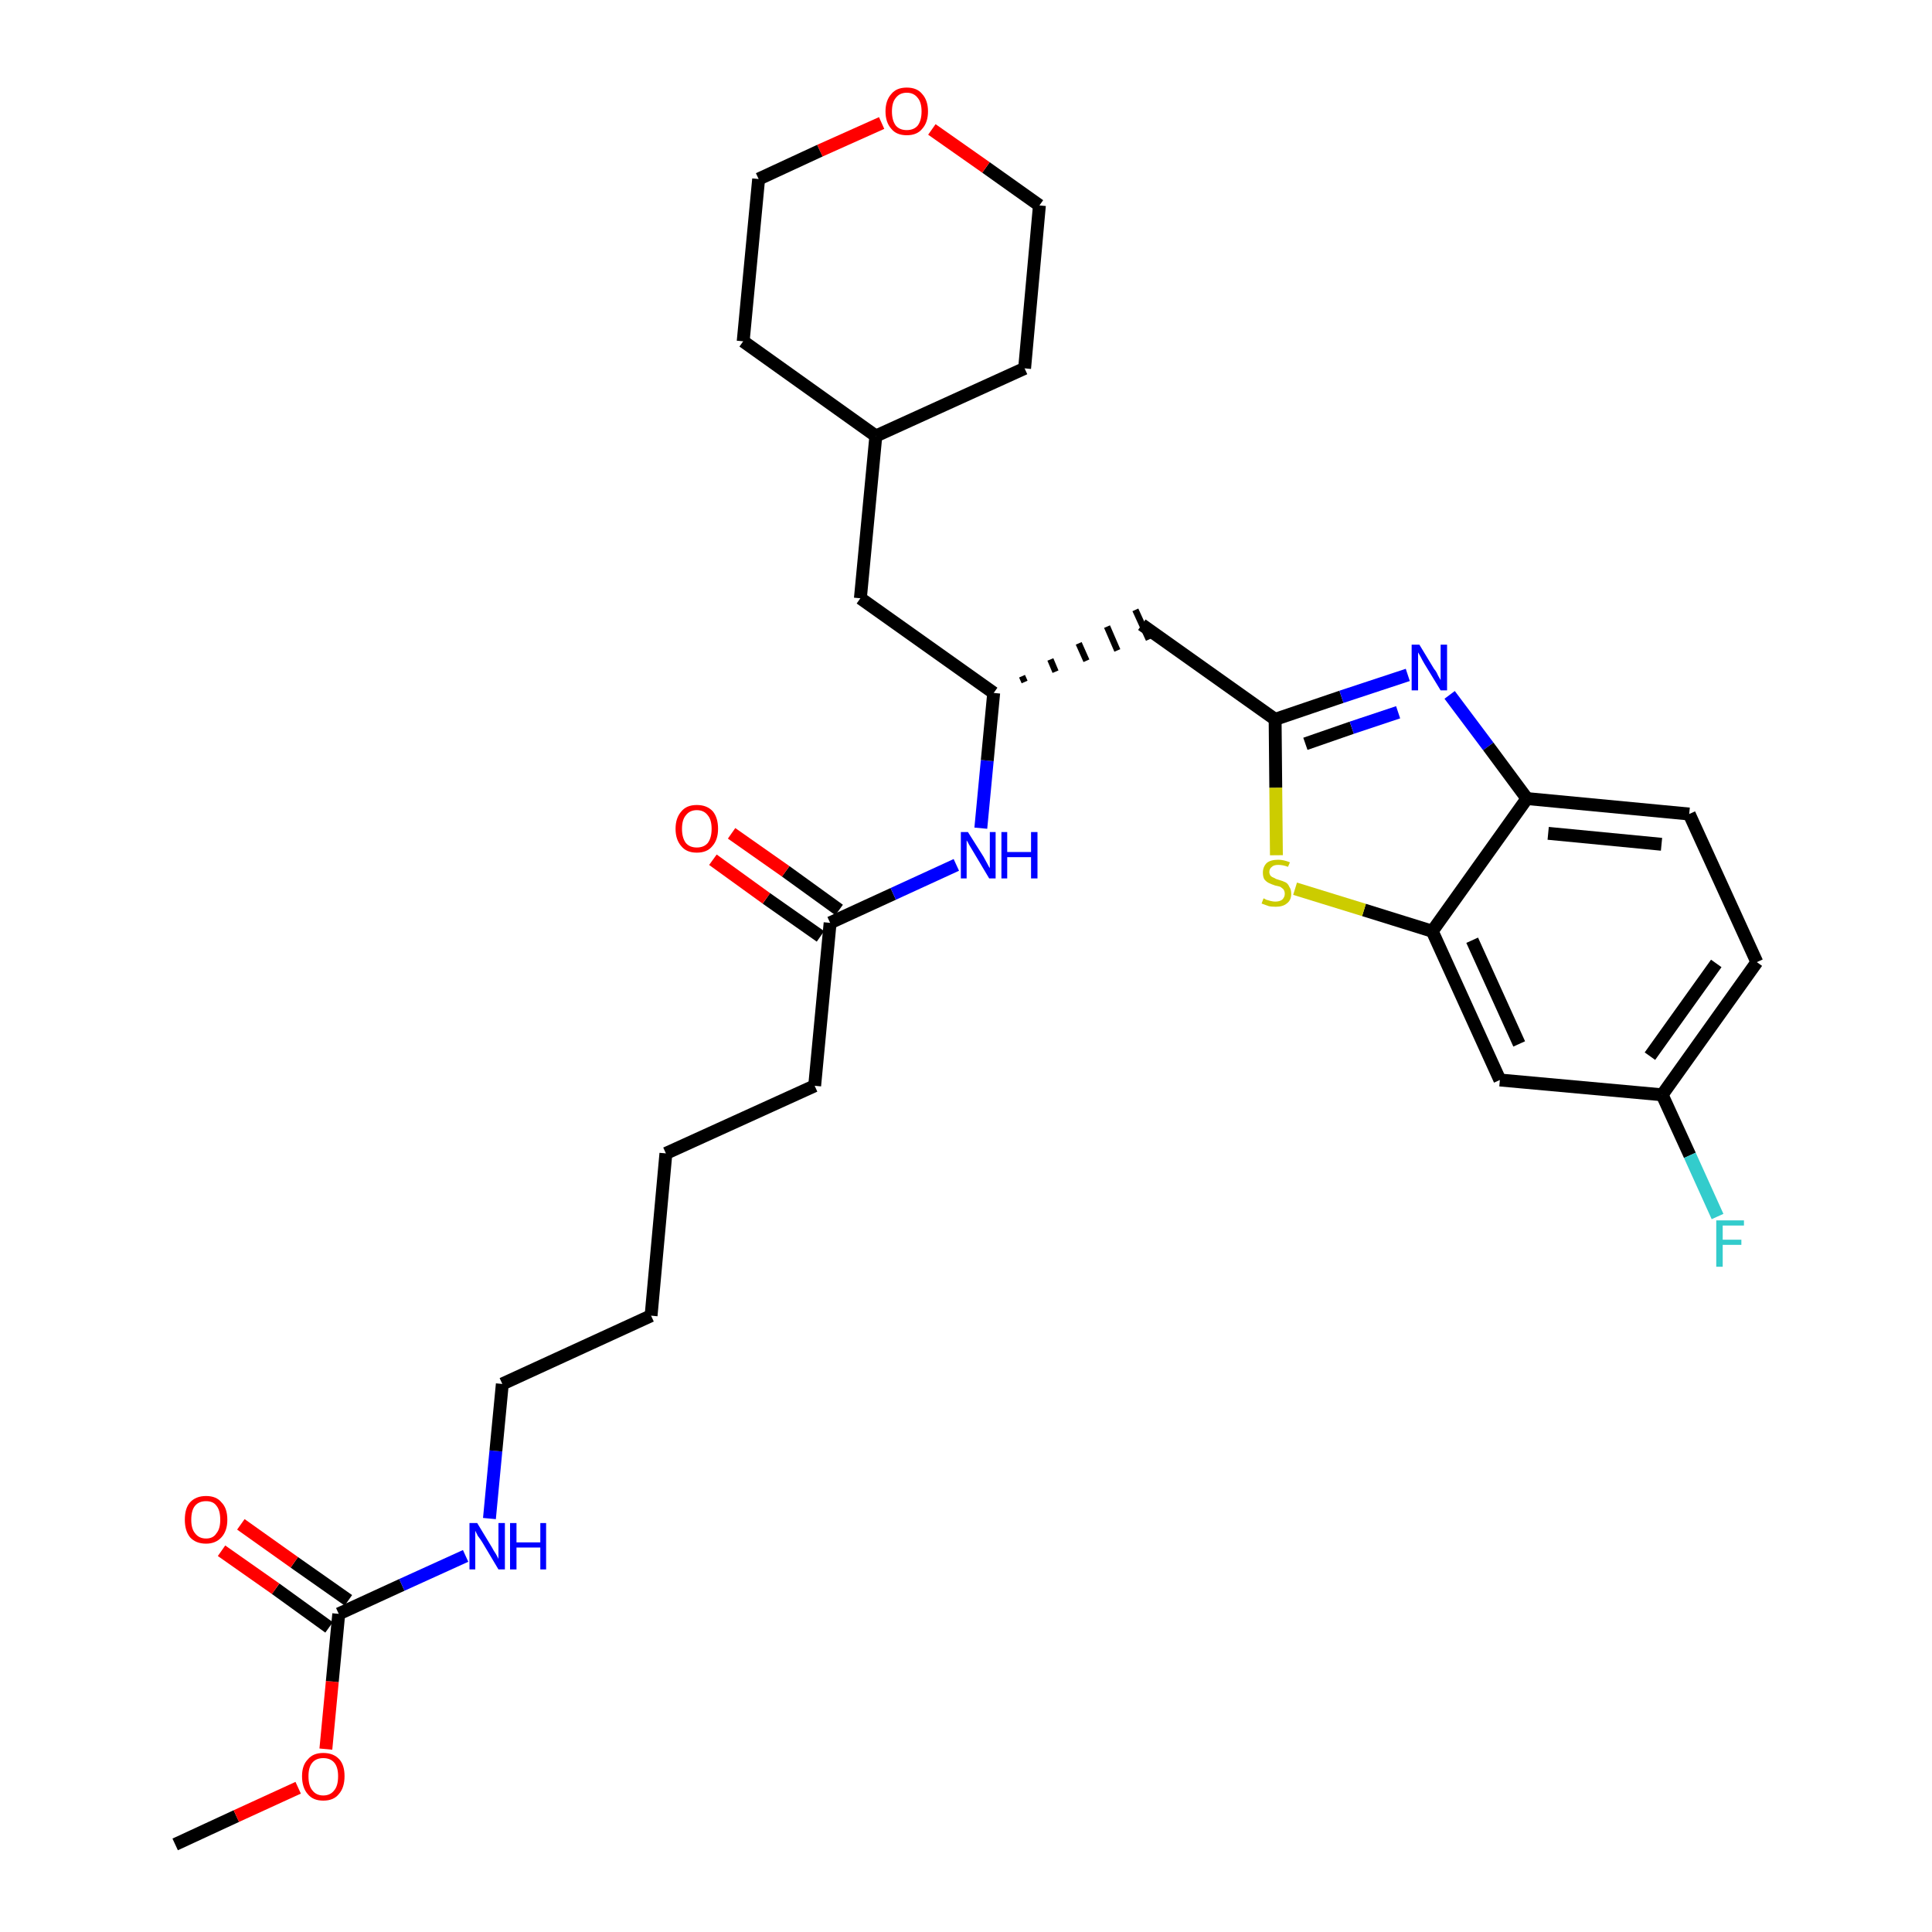 <?xml version='1.0' encoding='iso-8859-1'?>
<svg version='1.1' baseProfile='full'
              xmlns='http://www.w3.org/2000/svg'
                      xmlns:rdkit='http://www.rdkit.org/xml'
                      xmlns:xlink='http://www.w3.org/1999/xlink'
                  xml:space='preserve'
width='300px' height='300px' viewBox='0 0 300 300'>
<!-- END OF HEADER -->
<path class='bond-0 atom-0 atom-1' d='M 27.2,286.4 L 36.7,282.0' style='fill:none;fill-rule:evenodd;stroke:#000000;stroke-width:2.0px;stroke-linecap:butt;stroke-linejoin:miter;stroke-opacity:1' />
<path class='bond-0 atom-0 atom-1' d='M 36.7,282.0 L 46.3,277.6' style='fill:none;fill-rule:evenodd;stroke:#FF0000;stroke-width:2.0px;stroke-linecap:butt;stroke-linejoin:miter;stroke-opacity:1' />
<path class='bond-1 atom-1 atom-2' d='M 50.6,271.6 L 51.6,261.1' style='fill:none;fill-rule:evenodd;stroke:#FF0000;stroke-width:2.0px;stroke-linecap:butt;stroke-linejoin:miter;stroke-opacity:1' />
<path class='bond-1 atom-1 atom-2' d='M 51.6,261.1 L 52.6,250.6' style='fill:none;fill-rule:evenodd;stroke:#000000;stroke-width:2.0px;stroke-linecap:butt;stroke-linejoin:miter;stroke-opacity:1' />
<path class='bond-2 atom-2 atom-3' d='M 54.1,248.5 L 45.7,242.6' style='fill:none;fill-rule:evenodd;stroke:#000000;stroke-width:2.0px;stroke-linecap:butt;stroke-linejoin:miter;stroke-opacity:1' />
<path class='bond-2 atom-2 atom-3' d='M 45.7,242.6 L 37.4,236.7' style='fill:none;fill-rule:evenodd;stroke:#FF0000;stroke-width:2.0px;stroke-linecap:butt;stroke-linejoin:miter;stroke-opacity:1' />
<path class='bond-2 atom-2 atom-3' d='M 51.1,252.7 L 42.8,246.7' style='fill:none;fill-rule:evenodd;stroke:#000000;stroke-width:2.0px;stroke-linecap:butt;stroke-linejoin:miter;stroke-opacity:1' />
<path class='bond-2 atom-2 atom-3' d='M 42.8,246.7 L 34.4,240.8' style='fill:none;fill-rule:evenodd;stroke:#FF0000;stroke-width:2.0px;stroke-linecap:butt;stroke-linejoin:miter;stroke-opacity:1' />
<path class='bond-3 atom-2 atom-4' d='M 52.6,250.6 L 62.4,246.1' style='fill:none;fill-rule:evenodd;stroke:#000000;stroke-width:2.0px;stroke-linecap:butt;stroke-linejoin:miter;stroke-opacity:1' />
<path class='bond-3 atom-2 atom-4' d='M 62.4,246.1 L 72.3,241.6' style='fill:none;fill-rule:evenodd;stroke:#0000FF;stroke-width:2.0px;stroke-linecap:butt;stroke-linejoin:miter;stroke-opacity:1' />
<path class='bond-4 atom-4 atom-5' d='M 76.0,235.8 L 77.0,225.3' style='fill:none;fill-rule:evenodd;stroke:#0000FF;stroke-width:2.0px;stroke-linecap:butt;stroke-linejoin:miter;stroke-opacity:1' />
<path class='bond-4 atom-4 atom-5' d='M 77.0,225.3 L 78.0,214.9' style='fill:none;fill-rule:evenodd;stroke:#000000;stroke-width:2.0px;stroke-linecap:butt;stroke-linejoin:miter;stroke-opacity:1' />
<path class='bond-5 atom-5 atom-6' d='M 78.0,214.9 L 101.1,204.3' style='fill:none;fill-rule:evenodd;stroke:#000000;stroke-width:2.0px;stroke-linecap:butt;stroke-linejoin:miter;stroke-opacity:1' />
<path class='bond-6 atom-6 atom-7' d='M 101.1,204.3 L 103.4,179.1' style='fill:none;fill-rule:evenodd;stroke:#000000;stroke-width:2.0px;stroke-linecap:butt;stroke-linejoin:miter;stroke-opacity:1' />
<path class='bond-7 atom-7 atom-8' d='M 103.4,179.1 L 126.5,168.6' style='fill:none;fill-rule:evenodd;stroke:#000000;stroke-width:2.0px;stroke-linecap:butt;stroke-linejoin:miter;stroke-opacity:1' />
<path class='bond-8 atom-8 atom-9' d='M 126.5,168.6 L 128.9,143.3' style='fill:none;fill-rule:evenodd;stroke:#000000;stroke-width:2.0px;stroke-linecap:butt;stroke-linejoin:miter;stroke-opacity:1' />
<path class='bond-9 atom-9 atom-10' d='M 130.3,141.3 L 122.0,135.3' style='fill:none;fill-rule:evenodd;stroke:#000000;stroke-width:2.0px;stroke-linecap:butt;stroke-linejoin:miter;stroke-opacity:1' />
<path class='bond-9 atom-9 atom-10' d='M 122.0,135.3 L 113.6,129.4' style='fill:none;fill-rule:evenodd;stroke:#FF0000;stroke-width:2.0px;stroke-linecap:butt;stroke-linejoin:miter;stroke-opacity:1' />
<path class='bond-9 atom-9 atom-10' d='M 127.4,145.4 L 119.0,139.5' style='fill:none;fill-rule:evenodd;stroke:#000000;stroke-width:2.0px;stroke-linecap:butt;stroke-linejoin:miter;stroke-opacity:1' />
<path class='bond-9 atom-9 atom-10' d='M 119.0,139.5 L 110.7,133.5' style='fill:none;fill-rule:evenodd;stroke:#FF0000;stroke-width:2.0px;stroke-linecap:butt;stroke-linejoin:miter;stroke-opacity:1' />
<path class='bond-10 atom-9 atom-11' d='M 128.9,143.3 L 138.7,138.8' style='fill:none;fill-rule:evenodd;stroke:#000000;stroke-width:2.0px;stroke-linecap:butt;stroke-linejoin:miter;stroke-opacity:1' />
<path class='bond-10 atom-9 atom-11' d='M 138.7,138.8 L 148.5,134.3' style='fill:none;fill-rule:evenodd;stroke:#0000FF;stroke-width:2.0px;stroke-linecap:butt;stroke-linejoin:miter;stroke-opacity:1' />
<path class='bond-11 atom-11 atom-12' d='M 152.3,128.6 L 153.3,118.1' style='fill:none;fill-rule:evenodd;stroke:#0000FF;stroke-width:2.0px;stroke-linecap:butt;stroke-linejoin:miter;stroke-opacity:1' />
<path class='bond-11 atom-11 atom-12' d='M 153.3,118.1 L 154.3,107.6' style='fill:none;fill-rule:evenodd;stroke:#000000;stroke-width:2.0px;stroke-linecap:butt;stroke-linejoin:miter;stroke-opacity:1' />
<path class='bond-12 atom-12 atom-13' d='M 159.1,105.9 L 158.7,105.0' style='fill:none;fill-rule:evenodd;stroke:#000000;stroke-width:1.0px;stroke-linecap:butt;stroke-linejoin:miter;stroke-opacity:1' />
<path class='bond-12 atom-12 atom-13' d='M 163.9,104.3 L 163.1,102.4' style='fill:none;fill-rule:evenodd;stroke:#000000;stroke-width:1.0px;stroke-linecap:butt;stroke-linejoin:miter;stroke-opacity:1' />
<path class='bond-12 atom-12 atom-13' d='M 168.7,102.6 L 167.5,99.9' style='fill:none;fill-rule:evenodd;stroke:#000000;stroke-width:1.0px;stroke-linecap:butt;stroke-linejoin:miter;stroke-opacity:1' />
<path class='bond-12 atom-12 atom-13' d='M 173.5,101.0 L 171.9,97.3' style='fill:none;fill-rule:evenodd;stroke:#000000;stroke-width:1.0px;stroke-linecap:butt;stroke-linejoin:miter;stroke-opacity:1' />
<path class='bond-12 atom-12 atom-13' d='M 178.4,99.3 L 176.3,94.7' style='fill:none;fill-rule:evenodd;stroke:#000000;stroke-width:1.0px;stroke-linecap:butt;stroke-linejoin:miter;stroke-opacity:1' />
<path class='bond-23 atom-12 atom-24' d='M 154.3,107.6 L 133.6,92.9' style='fill:none;fill-rule:evenodd;stroke:#000000;stroke-width:2.0px;stroke-linecap:butt;stroke-linejoin:miter;stroke-opacity:1' />
<path class='bond-13 atom-13 atom-14' d='M 177.3,97.0 L 198.0,111.7' style='fill:none;fill-rule:evenodd;stroke:#000000;stroke-width:2.0px;stroke-linecap:butt;stroke-linejoin:miter;stroke-opacity:1' />
<path class='bond-14 atom-14 atom-15' d='M 198.0,111.7 L 208.3,108.2' style='fill:none;fill-rule:evenodd;stroke:#000000;stroke-width:2.0px;stroke-linecap:butt;stroke-linejoin:miter;stroke-opacity:1' />
<path class='bond-14 atom-14 atom-15' d='M 208.3,108.2 L 218.6,104.8' style='fill:none;fill-rule:evenodd;stroke:#0000FF;stroke-width:2.0px;stroke-linecap:butt;stroke-linejoin:miter;stroke-opacity:1' />
<path class='bond-14 atom-14 atom-15' d='M 202.7,115.5 L 209.9,113.0' style='fill:none;fill-rule:evenodd;stroke:#000000;stroke-width:2.0px;stroke-linecap:butt;stroke-linejoin:miter;stroke-opacity:1' />
<path class='bond-14 atom-14 atom-15' d='M 209.9,113.0 L 217.1,110.6' style='fill:none;fill-rule:evenodd;stroke:#0000FF;stroke-width:2.0px;stroke-linecap:butt;stroke-linejoin:miter;stroke-opacity:1' />
<path class='bond-30 atom-23 atom-14' d='M 198.2,132.8 L 198.1,122.3' style='fill:none;fill-rule:evenodd;stroke:#CCCC00;stroke-width:2.0px;stroke-linecap:butt;stroke-linejoin:miter;stroke-opacity:1' />
<path class='bond-30 atom-23 atom-14' d='M 198.1,122.3 L 198.0,111.7' style='fill:none;fill-rule:evenodd;stroke:#000000;stroke-width:2.0px;stroke-linecap:butt;stroke-linejoin:miter;stroke-opacity:1' />
<path class='bond-15 atom-15 atom-16' d='M 225.1,107.9 L 231.1,115.9' style='fill:none;fill-rule:evenodd;stroke:#0000FF;stroke-width:2.0px;stroke-linecap:butt;stroke-linejoin:miter;stroke-opacity:1' />
<path class='bond-15 atom-15 atom-16' d='M 231.1,115.9 L 237.1,124.0' style='fill:none;fill-rule:evenodd;stroke:#000000;stroke-width:2.0px;stroke-linecap:butt;stroke-linejoin:miter;stroke-opacity:1' />
<path class='bond-16 atom-16 atom-17' d='M 237.1,124.0 L 262.3,126.4' style='fill:none;fill-rule:evenodd;stroke:#000000;stroke-width:2.0px;stroke-linecap:butt;stroke-linejoin:miter;stroke-opacity:1' />
<path class='bond-16 atom-16 atom-17' d='M 240.4,129.4 L 258.0,131.1' style='fill:none;fill-rule:evenodd;stroke:#000000;stroke-width:2.0px;stroke-linecap:butt;stroke-linejoin:miter;stroke-opacity:1' />
<path class='bond-32 atom-22 atom-16' d='M 222.4,144.6 L 237.1,124.0' style='fill:none;fill-rule:evenodd;stroke:#000000;stroke-width:2.0px;stroke-linecap:butt;stroke-linejoin:miter;stroke-opacity:1' />
<path class='bond-17 atom-17 atom-18' d='M 262.3,126.4 L 272.8,149.4' style='fill:none;fill-rule:evenodd;stroke:#000000;stroke-width:2.0px;stroke-linecap:butt;stroke-linejoin:miter;stroke-opacity:1' />
<path class='bond-18 atom-18 atom-19' d='M 272.8,149.4 L 258.1,170.0' style='fill:none;fill-rule:evenodd;stroke:#000000;stroke-width:2.0px;stroke-linecap:butt;stroke-linejoin:miter;stroke-opacity:1' />
<path class='bond-18 atom-18 atom-19' d='M 266.5,149.6 L 256.2,164.0' style='fill:none;fill-rule:evenodd;stroke:#000000;stroke-width:2.0px;stroke-linecap:butt;stroke-linejoin:miter;stroke-opacity:1' />
<path class='bond-19 atom-19 atom-20' d='M 258.1,170.0 L 262.4,179.4' style='fill:none;fill-rule:evenodd;stroke:#000000;stroke-width:2.0px;stroke-linecap:butt;stroke-linejoin:miter;stroke-opacity:1' />
<path class='bond-19 atom-19 atom-20' d='M 262.4,179.4 L 266.7,188.9' style='fill:none;fill-rule:evenodd;stroke:#33CCCC;stroke-width:2.0px;stroke-linecap:butt;stroke-linejoin:miter;stroke-opacity:1' />
<path class='bond-20 atom-19 atom-21' d='M 258.1,170.0 L 232.9,167.7' style='fill:none;fill-rule:evenodd;stroke:#000000;stroke-width:2.0px;stroke-linecap:butt;stroke-linejoin:miter;stroke-opacity:1' />
<path class='bond-21 atom-21 atom-22' d='M 232.9,167.7 L 222.4,144.6' style='fill:none;fill-rule:evenodd;stroke:#000000;stroke-width:2.0px;stroke-linecap:butt;stroke-linejoin:miter;stroke-opacity:1' />
<path class='bond-21 atom-21 atom-22' d='M 235.9,162.1 L 228.6,146.0' style='fill:none;fill-rule:evenodd;stroke:#000000;stroke-width:2.0px;stroke-linecap:butt;stroke-linejoin:miter;stroke-opacity:1' />
<path class='bond-22 atom-22 atom-23' d='M 222.4,144.6 L 211.8,141.3' style='fill:none;fill-rule:evenodd;stroke:#000000;stroke-width:2.0px;stroke-linecap:butt;stroke-linejoin:miter;stroke-opacity:1' />
<path class='bond-22 atom-22 atom-23' d='M 211.8,141.3 L 201.1,138.0' style='fill:none;fill-rule:evenodd;stroke:#CCCC00;stroke-width:2.0px;stroke-linecap:butt;stroke-linejoin:miter;stroke-opacity:1' />
<path class='bond-24 atom-24 atom-25' d='M 133.6,92.9 L 136.0,67.7' style='fill:none;fill-rule:evenodd;stroke:#000000;stroke-width:2.0px;stroke-linecap:butt;stroke-linejoin:miter;stroke-opacity:1' />
<path class='bond-25 atom-25 atom-26' d='M 136.0,67.7 L 159.1,57.2' style='fill:none;fill-rule:evenodd;stroke:#000000;stroke-width:2.0px;stroke-linecap:butt;stroke-linejoin:miter;stroke-opacity:1' />
<path class='bond-31 atom-30 atom-25' d='M 115.4,53.0 L 136.0,67.7' style='fill:none;fill-rule:evenodd;stroke:#000000;stroke-width:2.0px;stroke-linecap:butt;stroke-linejoin:miter;stroke-opacity:1' />
<path class='bond-26 atom-26 atom-27' d='M 159.1,57.2 L 161.4,31.9' style='fill:none;fill-rule:evenodd;stroke:#000000;stroke-width:2.0px;stroke-linecap:butt;stroke-linejoin:miter;stroke-opacity:1' />
<path class='bond-27 atom-27 atom-28' d='M 161.4,31.9 L 153.1,26.0' style='fill:none;fill-rule:evenodd;stroke:#000000;stroke-width:2.0px;stroke-linecap:butt;stroke-linejoin:miter;stroke-opacity:1' />
<path class='bond-27 atom-27 atom-28' d='M 153.1,26.0 L 144.7,20.1' style='fill:none;fill-rule:evenodd;stroke:#FF0000;stroke-width:2.0px;stroke-linecap:butt;stroke-linejoin:miter;stroke-opacity:1' />
<path class='bond-28 atom-28 atom-29' d='M 136.9,19.1 L 127.3,23.4' style='fill:none;fill-rule:evenodd;stroke:#FF0000;stroke-width:2.0px;stroke-linecap:butt;stroke-linejoin:miter;stroke-opacity:1' />
<path class='bond-28 atom-28 atom-29' d='M 127.3,23.4 L 117.8,27.8' style='fill:none;fill-rule:evenodd;stroke:#000000;stroke-width:2.0px;stroke-linecap:butt;stroke-linejoin:miter;stroke-opacity:1' />
<path class='bond-29 atom-29 atom-30' d='M 117.8,27.8 L 115.4,53.0' style='fill:none;fill-rule:evenodd;stroke:#000000;stroke-width:2.0px;stroke-linecap:butt;stroke-linejoin:miter;stroke-opacity:1' />
<path  class='atom-1' d='M 46.9 275.8
Q 46.9 274.1, 47.8 273.2
Q 48.6 272.2, 50.2 272.2
Q 51.8 272.2, 52.7 273.2
Q 53.5 274.1, 53.5 275.8
Q 53.5 277.6, 52.6 278.6
Q 51.8 279.6, 50.2 279.6
Q 48.6 279.6, 47.8 278.6
Q 46.9 277.6, 46.9 275.8
M 50.2 278.8
Q 51.3 278.8, 51.9 278.0
Q 52.5 277.3, 52.5 275.8
Q 52.5 274.4, 51.9 273.7
Q 51.3 273.0, 50.2 273.0
Q 49.1 273.0, 48.5 273.7
Q 47.9 274.4, 47.9 275.8
Q 47.9 277.3, 48.5 278.0
Q 49.1 278.8, 50.2 278.8
' fill='#FF0000'/>
<path  class='atom-3' d='M 28.7 236.0
Q 28.7 234.2, 29.5 233.3
Q 30.4 232.3, 32.0 232.3
Q 33.6 232.3, 34.4 233.3
Q 35.3 234.2, 35.3 236.0
Q 35.3 237.7, 34.4 238.7
Q 33.5 239.7, 32.0 239.7
Q 30.4 239.7, 29.5 238.7
Q 28.7 237.7, 28.7 236.0
M 32.0 238.9
Q 33.1 238.9, 33.6 238.1
Q 34.2 237.4, 34.2 236.0
Q 34.2 234.5, 33.6 233.8
Q 33.1 233.1, 32.0 233.1
Q 30.9 233.1, 30.3 233.8
Q 29.7 234.5, 29.7 236.0
Q 29.7 237.4, 30.3 238.1
Q 30.9 238.9, 32.0 238.9
' fill='#FF0000'/>
<path  class='atom-4' d='M 74.1 236.5
L 76.4 240.3
Q 76.6 240.7, 77.0 241.3
Q 77.4 242.0, 77.4 242.1
L 77.4 236.5
L 78.4 236.5
L 78.4 243.7
L 77.4 243.7
L 74.9 239.5
Q 74.6 239.0, 74.2 238.5
Q 73.9 237.9, 73.8 237.7
L 73.8 243.7
L 72.9 243.7
L 72.9 236.5
L 74.1 236.5
' fill='#0000FF'/>
<path  class='atom-4' d='M 79.2 236.5
L 80.2 236.5
L 80.2 239.5
L 83.9 239.5
L 83.9 236.5
L 84.8 236.5
L 84.8 243.7
L 83.9 243.7
L 83.9 240.3
L 80.2 240.3
L 80.2 243.7
L 79.2 243.7
L 79.2 236.5
' fill='#0000FF'/>
<path  class='atom-10' d='M 104.9 128.7
Q 104.9 127.0, 105.8 126.0
Q 106.6 125.0, 108.2 125.0
Q 109.8 125.0, 110.7 126.0
Q 111.5 127.0, 111.5 128.7
Q 111.5 130.4, 110.6 131.4
Q 109.8 132.4, 108.2 132.4
Q 106.6 132.4, 105.8 131.4
Q 104.9 130.4, 104.9 128.7
M 108.2 131.6
Q 109.3 131.6, 109.9 130.9
Q 110.5 130.1, 110.5 128.7
Q 110.5 127.3, 109.9 126.6
Q 109.3 125.8, 108.2 125.8
Q 107.1 125.8, 106.5 126.6
Q 105.9 127.3, 105.9 128.7
Q 105.9 130.1, 106.5 130.9
Q 107.1 131.6, 108.2 131.6
' fill='#FF0000'/>
<path  class='atom-11' d='M 150.3 129.2
L 152.7 133.0
Q 152.9 133.4, 153.3 134.1
Q 153.6 134.7, 153.7 134.8
L 153.7 129.2
L 154.6 129.2
L 154.6 136.4
L 153.6 136.4
L 151.1 132.2
Q 150.8 131.7, 150.5 131.2
Q 150.2 130.6, 150.1 130.5
L 150.1 136.4
L 149.2 136.4
L 149.2 129.2
L 150.3 129.2
' fill='#0000FF'/>
<path  class='atom-11' d='M 155.5 129.2
L 156.4 129.2
L 156.4 132.3
L 160.1 132.3
L 160.1 129.2
L 161.1 129.2
L 161.1 136.4
L 160.1 136.4
L 160.1 133.1
L 156.4 133.1
L 156.4 136.4
L 155.5 136.4
L 155.5 129.2
' fill='#0000FF'/>
<path  class='atom-15' d='M 220.4 100.1
L 222.7 103.9
Q 223.0 104.2, 223.3 104.9
Q 223.7 105.6, 223.7 105.6
L 223.7 100.1
L 224.7 100.1
L 224.7 107.2
L 223.7 107.2
L 221.2 103.1
Q 220.9 102.6, 220.6 102.0
Q 220.3 101.5, 220.2 101.3
L 220.2 107.2
L 219.2 107.2
L 219.2 100.1
L 220.4 100.1
' fill='#0000FF'/>
<path  class='atom-20' d='M 266.5 189.5
L 270.8 189.5
L 270.8 190.3
L 267.5 190.3
L 267.5 192.5
L 270.4 192.5
L 270.4 193.3
L 267.5 193.3
L 267.5 196.7
L 266.5 196.7
L 266.5 189.5
' fill='#33CCCC'/>
<path  class='atom-23' d='M 196.2 139.5
Q 196.3 139.5, 196.6 139.7
Q 196.9 139.8, 197.3 139.9
Q 197.7 140.0, 198.0 140.0
Q 198.7 140.0, 199.1 139.7
Q 199.5 139.3, 199.5 138.8
Q 199.5 138.4, 199.3 138.1
Q 199.1 137.9, 198.8 137.7
Q 198.5 137.6, 198.0 137.5
Q 197.4 137.3, 197.0 137.1
Q 196.6 136.9, 196.3 136.5
Q 196.1 136.1, 196.1 135.5
Q 196.1 134.6, 196.7 134.0
Q 197.3 133.5, 198.5 133.5
Q 199.3 133.5, 200.3 133.9
L 200.0 134.6
Q 199.2 134.3, 198.5 134.3
Q 197.8 134.3, 197.5 134.6
Q 197.1 134.9, 197.1 135.4
Q 197.1 135.7, 197.3 136.0
Q 197.5 136.2, 197.8 136.3
Q 198.1 136.5, 198.5 136.6
Q 199.2 136.8, 199.6 137.0
Q 200.0 137.2, 200.2 137.7
Q 200.5 138.1, 200.5 138.8
Q 200.5 139.8, 199.8 140.3
Q 199.2 140.8, 198.1 140.8
Q 197.4 140.8, 197.0 140.7
Q 196.5 140.5, 195.9 140.3
L 196.2 139.5
' fill='#CCCC00'/>
<path  class='atom-28' d='M 137.5 17.3
Q 137.5 15.6, 138.4 14.6
Q 139.2 13.6, 140.8 13.6
Q 142.4 13.6, 143.2 14.6
Q 144.1 15.6, 144.1 17.3
Q 144.1 19.0, 143.2 20.0
Q 142.4 21.0, 140.8 21.0
Q 139.2 21.0, 138.4 20.0
Q 137.5 19.0, 137.5 17.3
M 140.8 20.2
Q 141.9 20.2, 142.5 19.5
Q 143.1 18.7, 143.1 17.3
Q 143.1 15.9, 142.5 15.2
Q 141.9 14.4, 140.8 14.4
Q 139.7 14.4, 139.1 15.2
Q 138.5 15.9, 138.5 17.3
Q 138.5 18.7, 139.1 19.5
Q 139.7 20.2, 140.8 20.2
' fill='#FF0000'/>
</svg>
